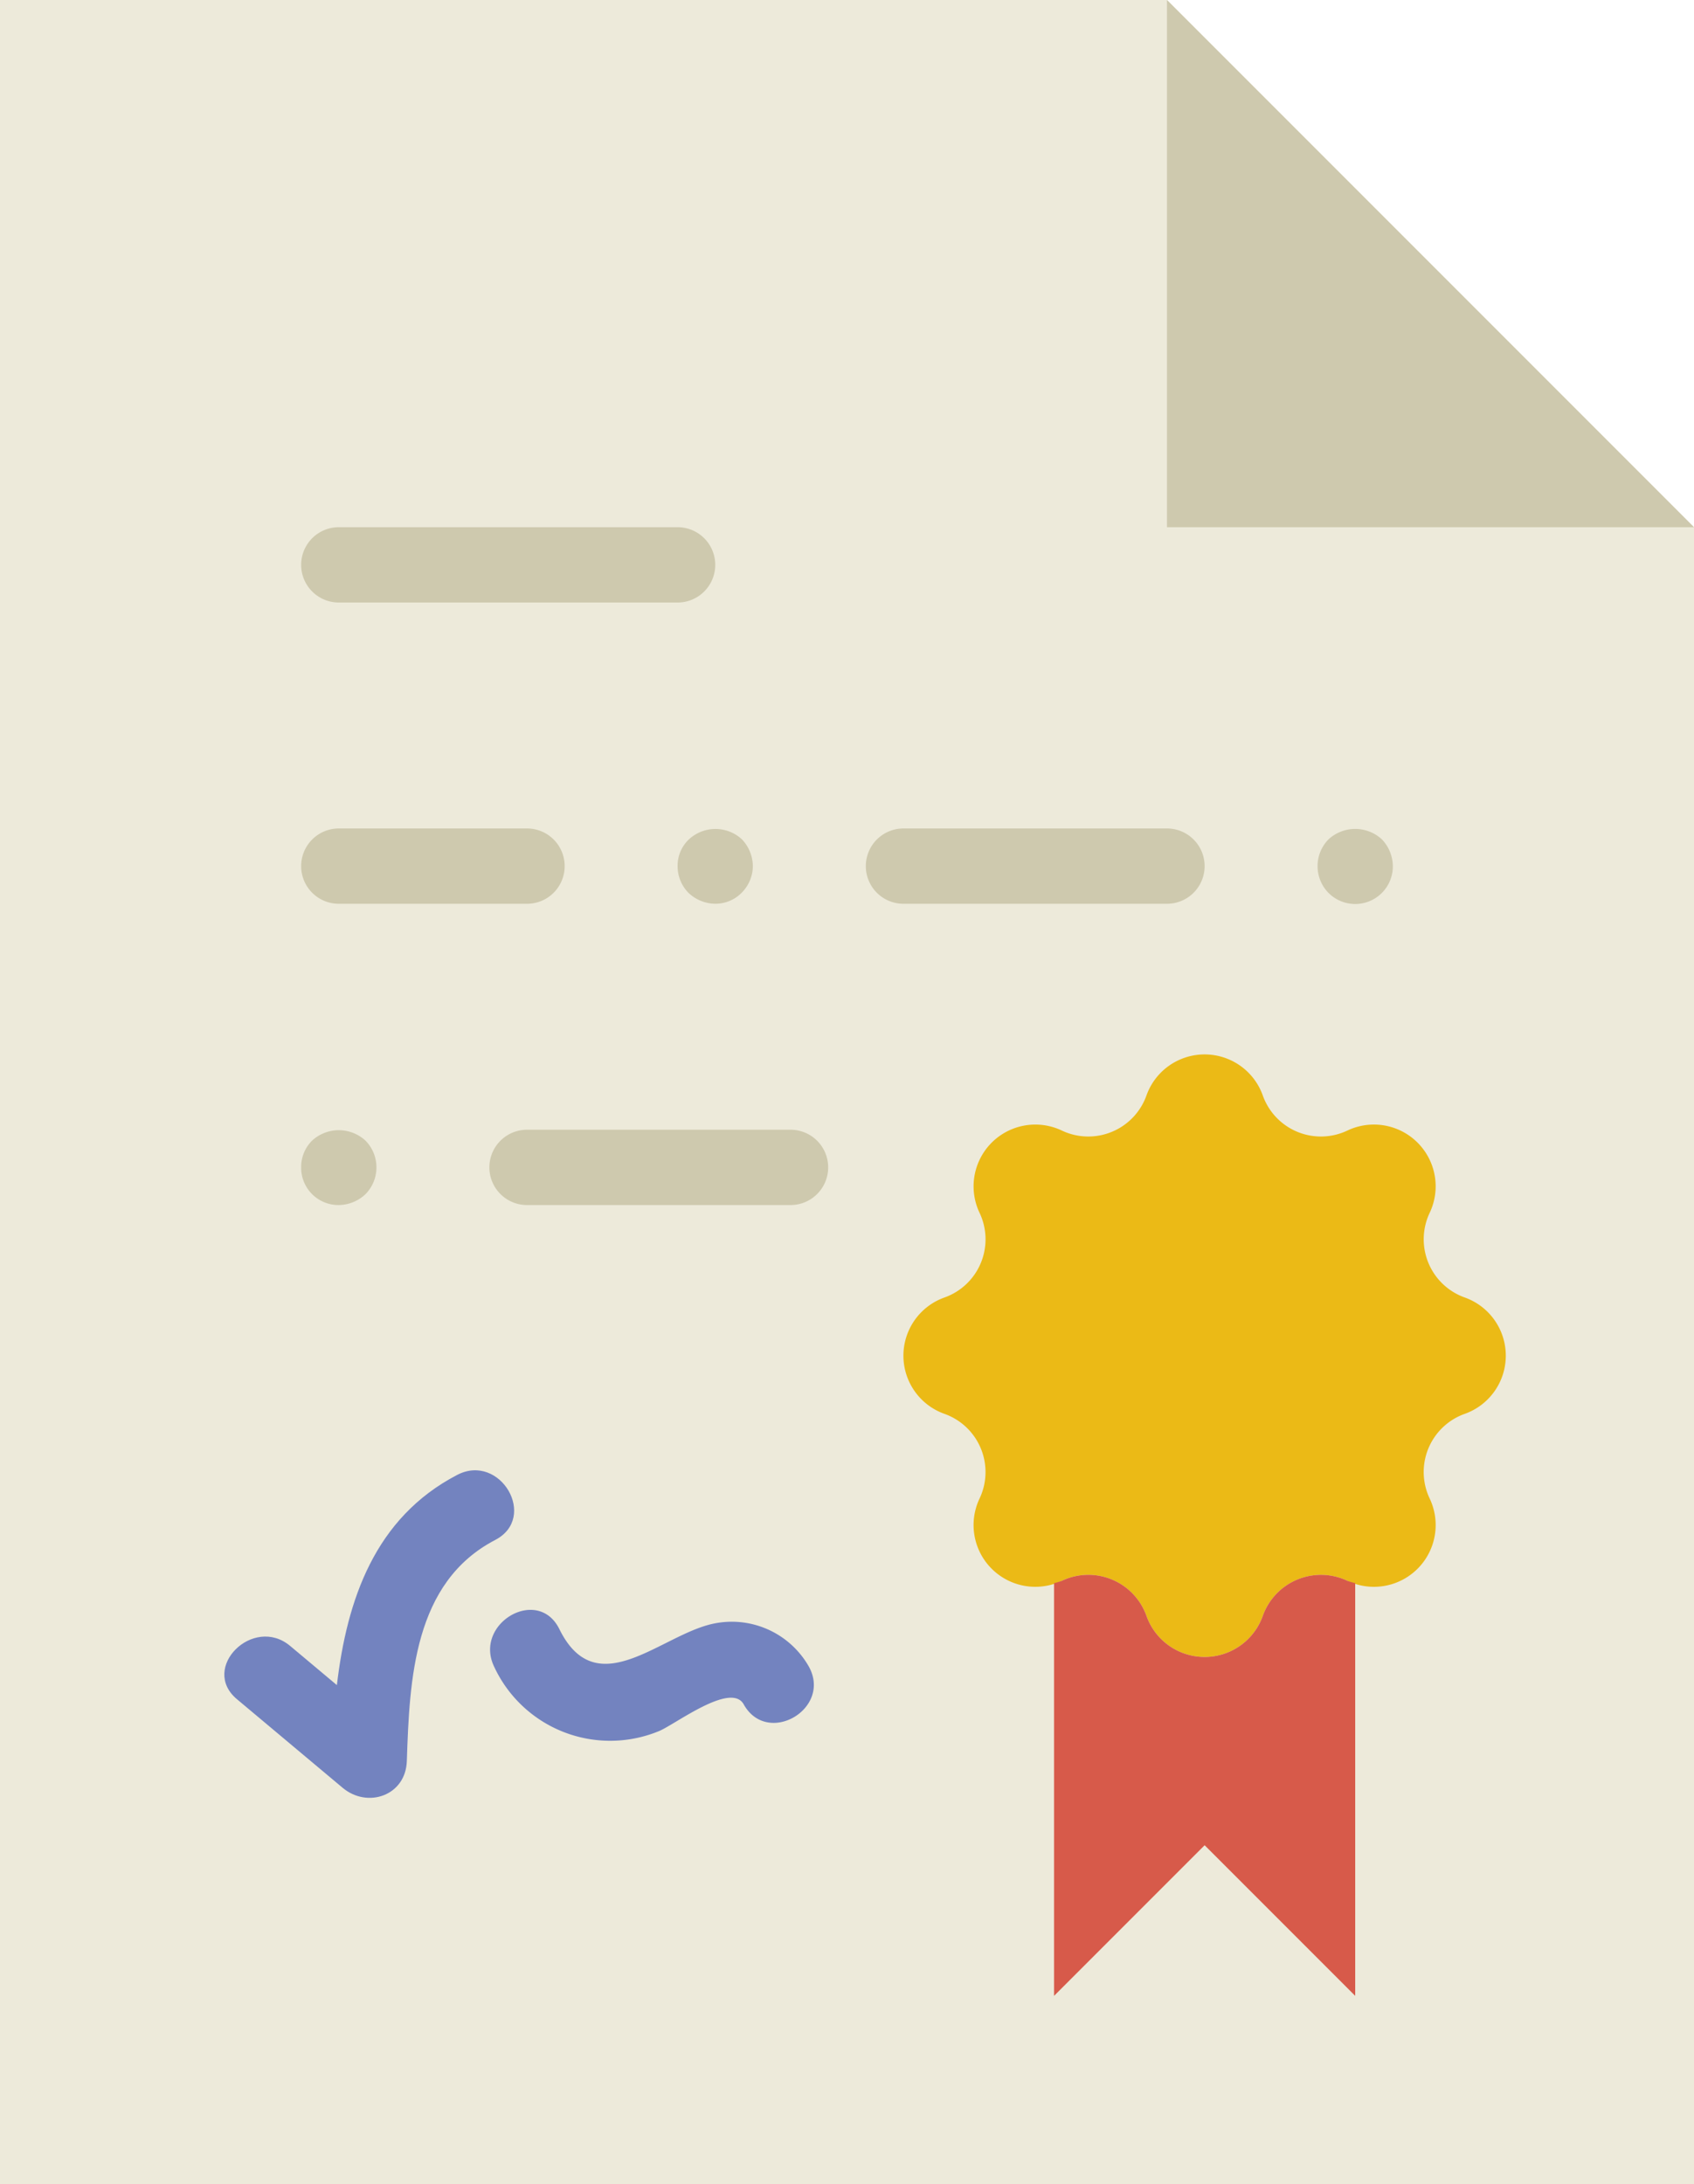 <svg xmlns="http://www.w3.org/2000/svg" width="264.286" height="340.636" viewBox="0 0 264.286 340.636">
  <g id="diploma" transform="translate(-6.5)">
    <path id="Path_4" data-name="Path 4" d="M270.786,82.222,188.564,0H6.5V340.636H270.786Z" transform="translate(0)" fill="#edeada"/>
    <path id="Path_5" data-name="Path 5" d="M37.5,0V82.222h82.222Z" transform="translate(151.064)" fill="#cec9ae"/>
    <g id="Group_3" data-name="Group 3" transform="translate(53.484 82.222)">
      <path id="Path_6" data-name="Path 6" d="M20.373,25.746H73.23A5.873,5.873,0,1,0,73.23,14H20.373a5.873,5.873,0,1,0,0,11.746Z" transform="translate(-14.5 -14)" fill="#cec9ae"/>
      <path id="Path_7" data-name="Path 7" d="M20.373,33.746H49.738a5.873,5.873,0,1,0,0-11.746H20.373a5.873,5.873,0,1,0,0,11.746Z" transform="translate(-14.5 24.984)" fill="#cec9ae"/>
      <path id="Path_8" data-name="Path 8" d="M76.484,22H35.373a5.873,5.873,0,0,0,0,11.746H76.484a5.873,5.873,0,0,0,0-11.746Z" transform="translate(58.595 24.984)" fill="#cec9ae"/>
      <path id="Path_9" data-name="Path 9" d="M26.2,23.695a5.669,5.669,0,0,0-1.7,4.111,5.913,5.913,0,0,0,1.7,4.17,6.164,6.164,0,0,0,4.17,1.7,5.755,5.755,0,0,0,4.17-1.762,5.935,5.935,0,0,0,1.7-4.111,6.153,6.153,0,0,0-1.7-4.17A6.089,6.089,0,0,0,26.2,23.695Z" transform="translate(34.23 25.051)" fill="#cec9ae"/>
      <path id="Path_10" data-name="Path 10" d="M51.543,23.642a6.149,6.149,0,0,0-8.34,0,5.956,5.956,0,0,0,0,8.34,5.873,5.873,0,0,0,10.043-4.17A6.153,6.153,0,0,0,51.543,23.642Z" transform="translate(117.072 25.045)" fill="#cec9ae"/>
      <path id="Path_11" data-name="Path 11" d="M66.484,30H25.373a5.873,5.873,0,0,0,0,11.746H66.484a5.873,5.873,0,0,0,0-11.746Z" transform="translate(9.865 63.969)" fill="#cec9ae"/>
      <path id="Path_12" data-name="Path 12" d="M16.2,31.642a5.793,5.793,0,0,0-1.7,4.17,5.816,5.816,0,0,0,5.873,5.873,6.176,6.176,0,0,0,4.17-1.7,5.956,5.956,0,0,0,0-8.34A6.149,6.149,0,0,0,16.2,31.642Z" transform="translate(-14.5 64.029)" fill="#cec9ae"/>
    </g>
    <g id="Group_4" data-name="Group 4" transform="translate(41.496 229.303)">
      <path id="Path_13" data-name="Path 13" d="M48.791,39.763c-12.868,6.7-17.2,19.5-18.77,32.783q-3.647-3.057-7.288-6.108c-5.761-4.828-14.119,3.436-8.3,8.31q8.237,6.9,16.48,13.808C34.8,91.816,40.751,89.8,40.933,84.4c.429-12.727,1.04-27.856,13.79-34.492C61.442,46.412,55.5,36.275,48.791,39.763Z" transform="translate(-12.459 -39.043)" fill="#7383bf"/>
      <path id="Path_14" data-name="Path 14" d="M69.23,51.558a13.833,13.833,0,0,0-15.787-6.431c-8.017,2.267-17.508,11.993-23.116.623-3.353-6.8-13.479-.84-10.143,5.926A19.952,19.952,0,0,0,45.773,61.695c2.384-.893,11.294-7.823,13.314-4.211C62.781,64.1,72.93,58.171,69.23,51.558Z" transform="translate(21.945 -20.98)" fill="#7383bf"/>
    </g>
    <path id="Path_15" data-name="Path 15" d="M86.561,34.4h0a9.628,9.628,0,0,0,13.208,5.468h0A9.632,9.632,0,0,1,112.6,52.7h0a9.634,9.634,0,0,0,5.468,13.208h0a9.63,9.63,0,0,1,0,18.148h0A9.628,9.628,0,0,0,112.6,97.265h0A9.632,9.632,0,0,1,99.769,110.1h0a9.634,9.634,0,0,0-13.208,5.468h0a9.63,9.63,0,0,1-18.148,0h0A9.628,9.628,0,0,0,55.2,110.1h0A9.632,9.632,0,0,1,42.372,97.265h0A9.634,9.634,0,0,0,36.9,84.057h0a9.63,9.63,0,0,1,0-18.148h0A9.628,9.628,0,0,0,42.372,52.7h0A9.632,9.632,0,0,1,55.2,39.868h0A9.634,9.634,0,0,0,68.413,34.4h0A9.632,9.632,0,0,1,86.561,34.4Z" transform="translate(116.95 136.446)" fill="#ebba16"/>
    <path id="Path_16" data-name="Path 16" d="M80.274,42.758a9.632,9.632,0,0,0-13.208,5.468,9.63,9.63,0,0,1-18.148,0A9.624,9.624,0,0,0,35.71,42.758a9.44,9.44,0,0,1-1.21.358v64.368L57.992,83.993l23.492,23.492V43.111A9.4,9.4,0,0,1,80.274,42.758Z" transform="translate(136.445 203.786)" fill="#d75a4a"/>
  </g>
</svg>
